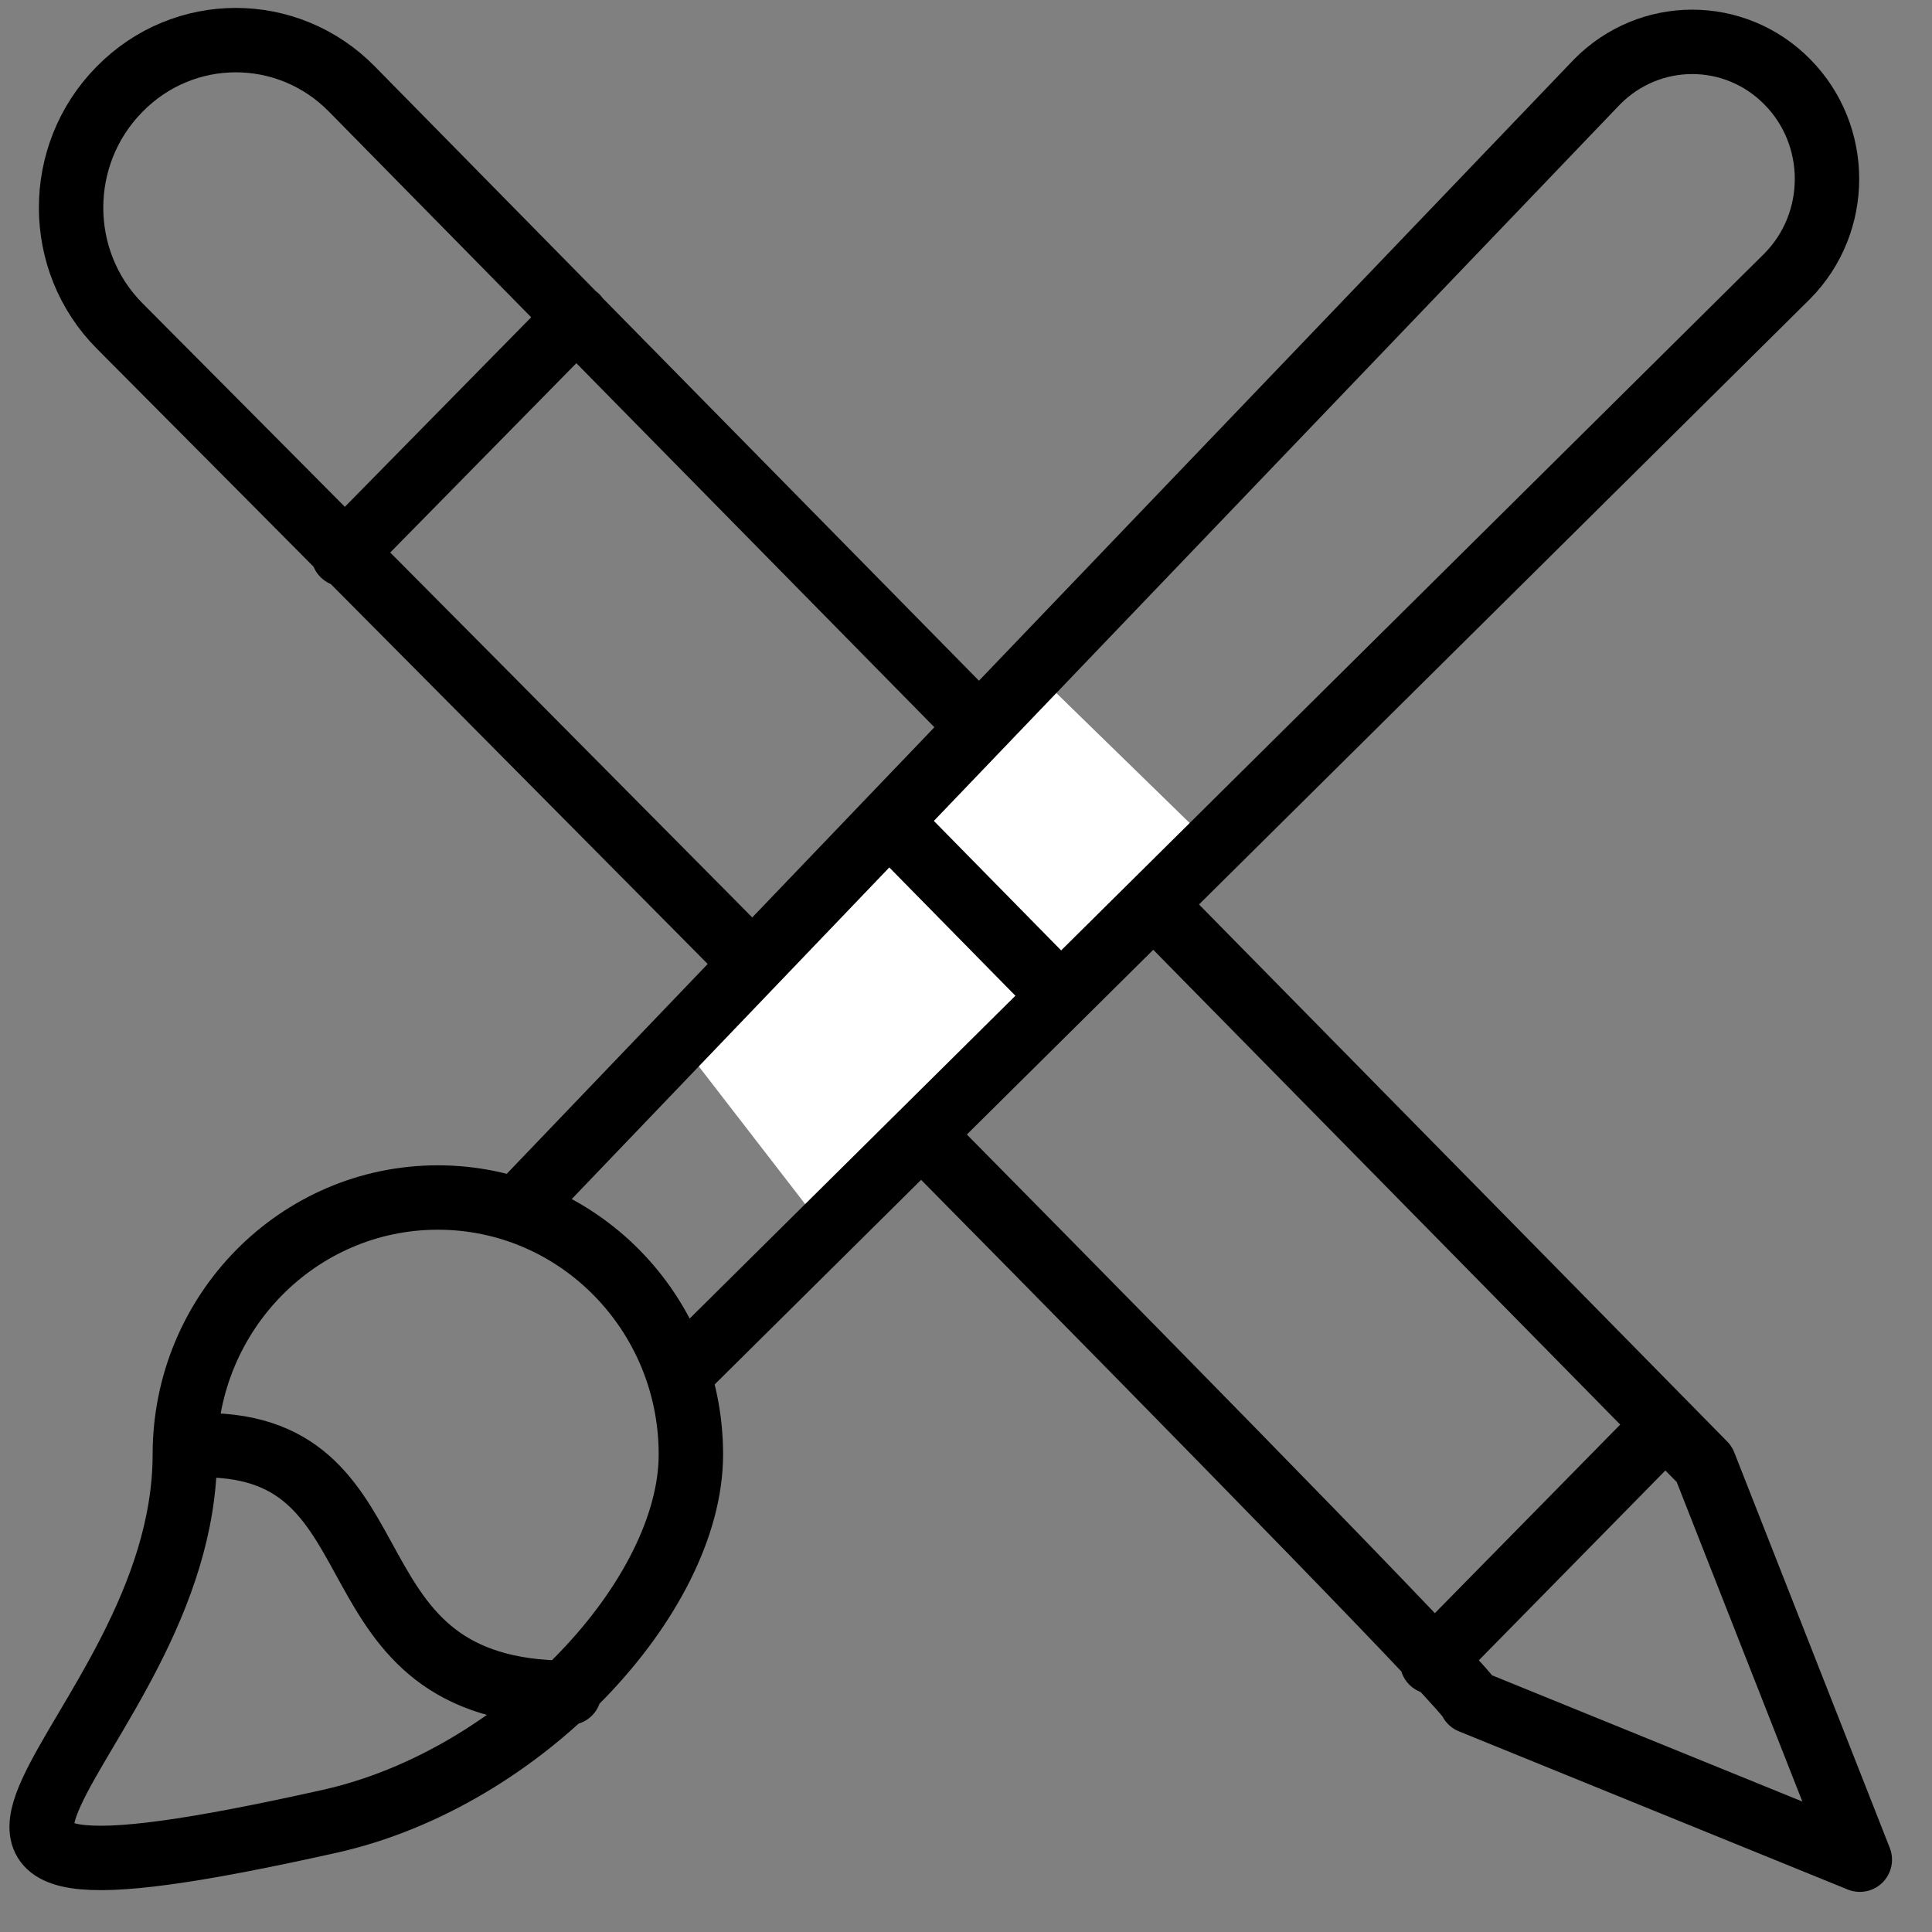 <svg xmlns="http://www.w3.org/2000/svg" width="60" height="60" viewBox="0 0 60 60">
  <rect x="0" y="0" width="60" height="60" fill="#808080" stroke="none"/>
  <g fill="none" fill-rule="evenodd">
    <g stroke="#000000" transform="matrix(-1 0 0 1 58 1)" stroke-linecap="round" stroke-linejoin="round">
      <path stroke-width="2" d="M12.318 51.841L.242 56.754 5.072 44.47 47.073 1.764C49.063-.26 52.29-.26 54.28 1.764L54.297 1.781C56.295 3.813 56.292 7.108 54.28 9.127 43.38 20.085 12.067 51.585 12.318 51.841L12.318 51.841zM6.28 43.241L13.525 50.612M40.093 8.845L47.339 16.216"/>
    </g>
    <polygon fill="#FFFFFF" points="20.805 31.957 31.915 20.655 37.712 26.306 26.119 38.836"/>
    <g stroke="#000000" transform="translate(1 1)" stroke-linecap="round" stroke-linejoin="round">
      <path stroke-width="2" d="M15.416,36.191 L48.592,1.548 C50.228,-0.116 52.879,-0.116 54.512,1.548 C56.148,3.209 56.148,5.906 54.512,7.57 L20.456,41.319"/>
      <path stroke-width="2" d="M20.456 44.169C20.456 48.576 15.227 54.229 9.231 55.564-7.796 59.364 4.74 53.144 4.74 44.169 4.74 39.764 8.258 36.19 12.598 36.19 16.938 36.19 20.456 39.764 20.456 44.169L20.456 44.169zM5.335 43.882C11.713 43.882 8.878 51.573 16.676 51.573M26.757 24.654L31.797 29.782"/>
    </g>
  </g>
</svg>
